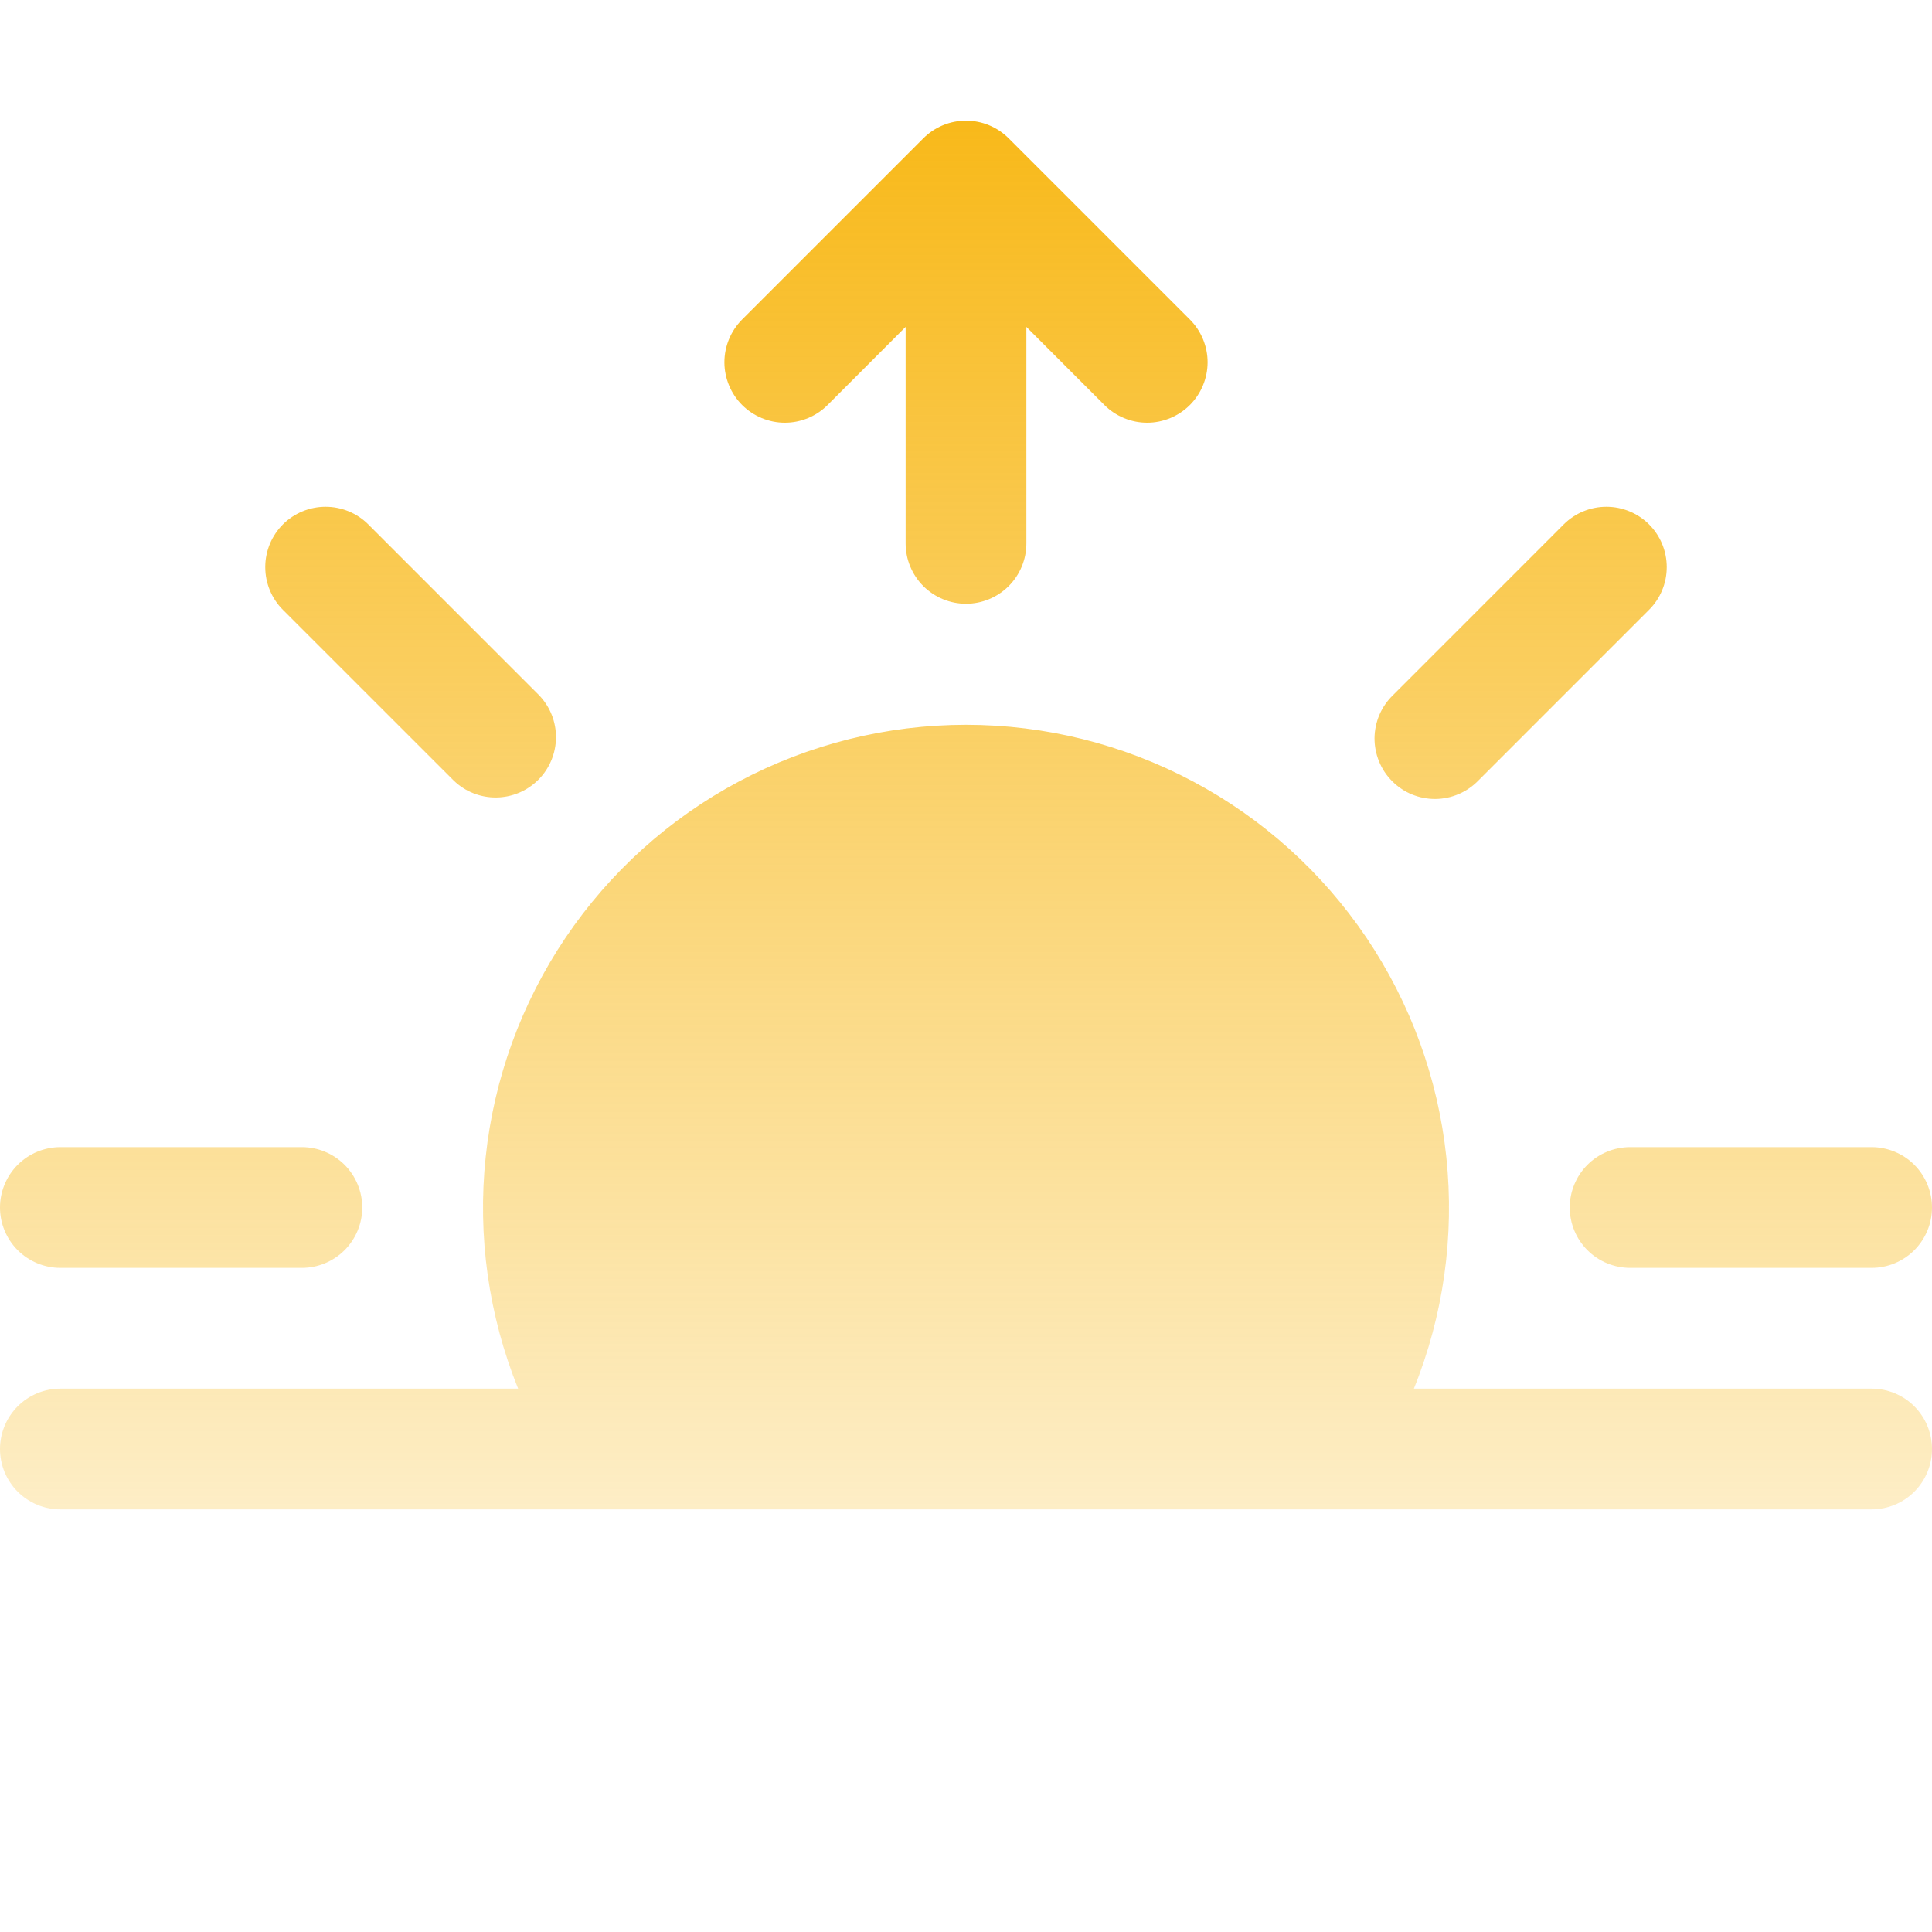 <svg width="40" height="40" viewBox="0 0 40 40" fill="none" xmlns="http://www.w3.org/2000/svg">
<g clip-path="url(#clip0_5799_38426)">
<path d="M19.115 2.865C19.231 2.749 19.369 2.656 19.521 2.593C19.673 2.53 19.836 2.498 20 2.498C20.164 2.498 20.327 2.53 20.479 2.593C20.631 2.656 20.769 2.749 20.885 2.865L24.635 6.615C24.751 6.731 24.843 6.869 24.906 7.021C24.969 7.173 25.002 7.336 25.002 7.5C25.002 7.664 24.969 7.827 24.906 7.979C24.843 8.131 24.751 8.269 24.635 8.385C24.519 8.501 24.381 8.593 24.229 8.656C24.077 8.719 23.914 8.752 23.75 8.752C23.586 8.752 23.423 8.719 23.271 8.656C23.119 8.593 22.981 8.501 22.865 8.385L21.25 6.768V11.25C21.25 11.582 21.118 11.899 20.884 12.134C20.649 12.368 20.331 12.5 20 12.5C19.669 12.5 19.351 12.368 19.116 12.134C18.882 11.899 18.75 11.582 18.75 11.25V6.768L17.135 8.385C17.019 8.501 16.881 8.593 16.729 8.656C16.577 8.719 16.414 8.752 16.25 8.752C16.086 8.752 15.923 8.719 15.771 8.656C15.619 8.593 15.481 8.501 15.365 8.385C15.249 8.269 15.157 8.131 15.094 7.979C15.031 7.827 14.998 7.664 14.998 7.5C14.998 7.336 15.031 7.173 15.094 7.021C15.157 6.869 15.249 6.731 15.365 6.615L19.115 2.865ZM5.857 10.857C6.092 10.623 6.41 10.492 6.741 10.492C7.073 10.492 7.391 10.623 7.625 10.857L11.16 14.393C11.388 14.628 11.514 14.944 11.511 15.272C11.508 15.6 11.377 15.913 11.145 16.145C10.913 16.377 10.6 16.508 10.272 16.511C9.944 16.514 9.628 16.388 9.393 16.16L5.857 12.625C5.623 12.391 5.492 12.073 5.492 11.741C5.492 11.41 5.623 11.092 5.857 10.857ZM34.142 10.857C34.377 11.092 34.508 11.41 34.508 11.741C34.508 12.073 34.377 12.391 34.142 12.625L30.608 16.16C30.492 16.279 30.354 16.375 30.202 16.44C30.049 16.506 29.885 16.54 29.719 16.542C29.553 16.543 29.389 16.511 29.235 16.449C29.081 16.386 28.942 16.293 28.825 16.175C28.707 16.058 28.614 15.919 28.552 15.765C28.489 15.611 28.457 15.447 28.458 15.281C28.46 15.115 28.494 14.951 28.56 14.798C28.625 14.646 28.721 14.508 28.84 14.393L32.375 10.857C32.609 10.623 32.927 10.492 33.259 10.492C33.59 10.492 33.908 10.623 34.142 10.857ZM29.273 28.75C29.886 27.232 30.116 25.587 29.945 23.959C29.774 22.331 29.205 20.77 28.29 19.413C27.374 18.056 26.14 16.944 24.694 16.176C23.249 15.408 21.637 15.006 20 15.006C18.363 15.006 16.751 15.408 15.306 16.176C13.86 16.944 12.626 18.056 11.71 19.413C10.795 20.77 10.226 22.331 10.055 23.959C9.884 25.587 10.114 27.232 10.727 28.75H1.25C0.918 28.75 0.601 28.882 0.366 29.116C0.132 29.351 0 29.669 0 30C0 30.332 0.132 30.649 0.366 30.884C0.601 31.118 0.918 31.25 1.25 31.25H38.75C39.081 31.25 39.4 31.118 39.634 30.884C39.868 30.649 40 30.332 40 30C40 29.669 39.868 29.351 39.634 29.116C39.4 28.882 39.081 28.75 38.75 28.75H29.275H29.273ZM0 25C0 24.669 0.132 24.351 0.366 24.116C0.601 23.882 0.918 23.75 1.25 23.75H6.25C6.582 23.75 6.899 23.882 7.134 24.116C7.368 24.351 7.5 24.669 7.5 25C7.5 25.332 7.368 25.649 7.134 25.884C6.899 26.118 6.582 26.25 6.25 26.25H1.25C0.918 26.25 0.601 26.118 0.366 25.884C0.132 25.649 0 25.332 0 25ZM32.5 25C32.5 24.669 32.632 24.351 32.866 24.116C33.1 23.882 33.419 23.75 33.75 23.75H38.75C39.081 23.75 39.4 23.882 39.634 24.116C39.868 24.351 40 24.669 40 25C40 25.332 39.868 25.649 39.634 25.884C39.4 26.118 39.081 26.25 38.75 26.25H33.75C33.419 26.25 33.1 26.118 32.866 25.884C32.632 25.649 32.5 25.332 32.5 25Z" fill="url(#paint0_linear_5799_38426)"/>
</g>
<defs>
<linearGradient id="paint0_linear_5799_38426" x1="20" y1="2.498" x2="20" y2="31.25" gradientUnits="userSpaceOnUse">
<stop stop-color="#F8B91A"/>
<stop offset="1" stop-color="#F8B91A" stop-opacity="0.25"/>
</linearGradient>
<clipPath id="clip0_5799_38426">
<rect width="40" height="40" fill="white"/>
</clipPath>
</defs>
</svg>
